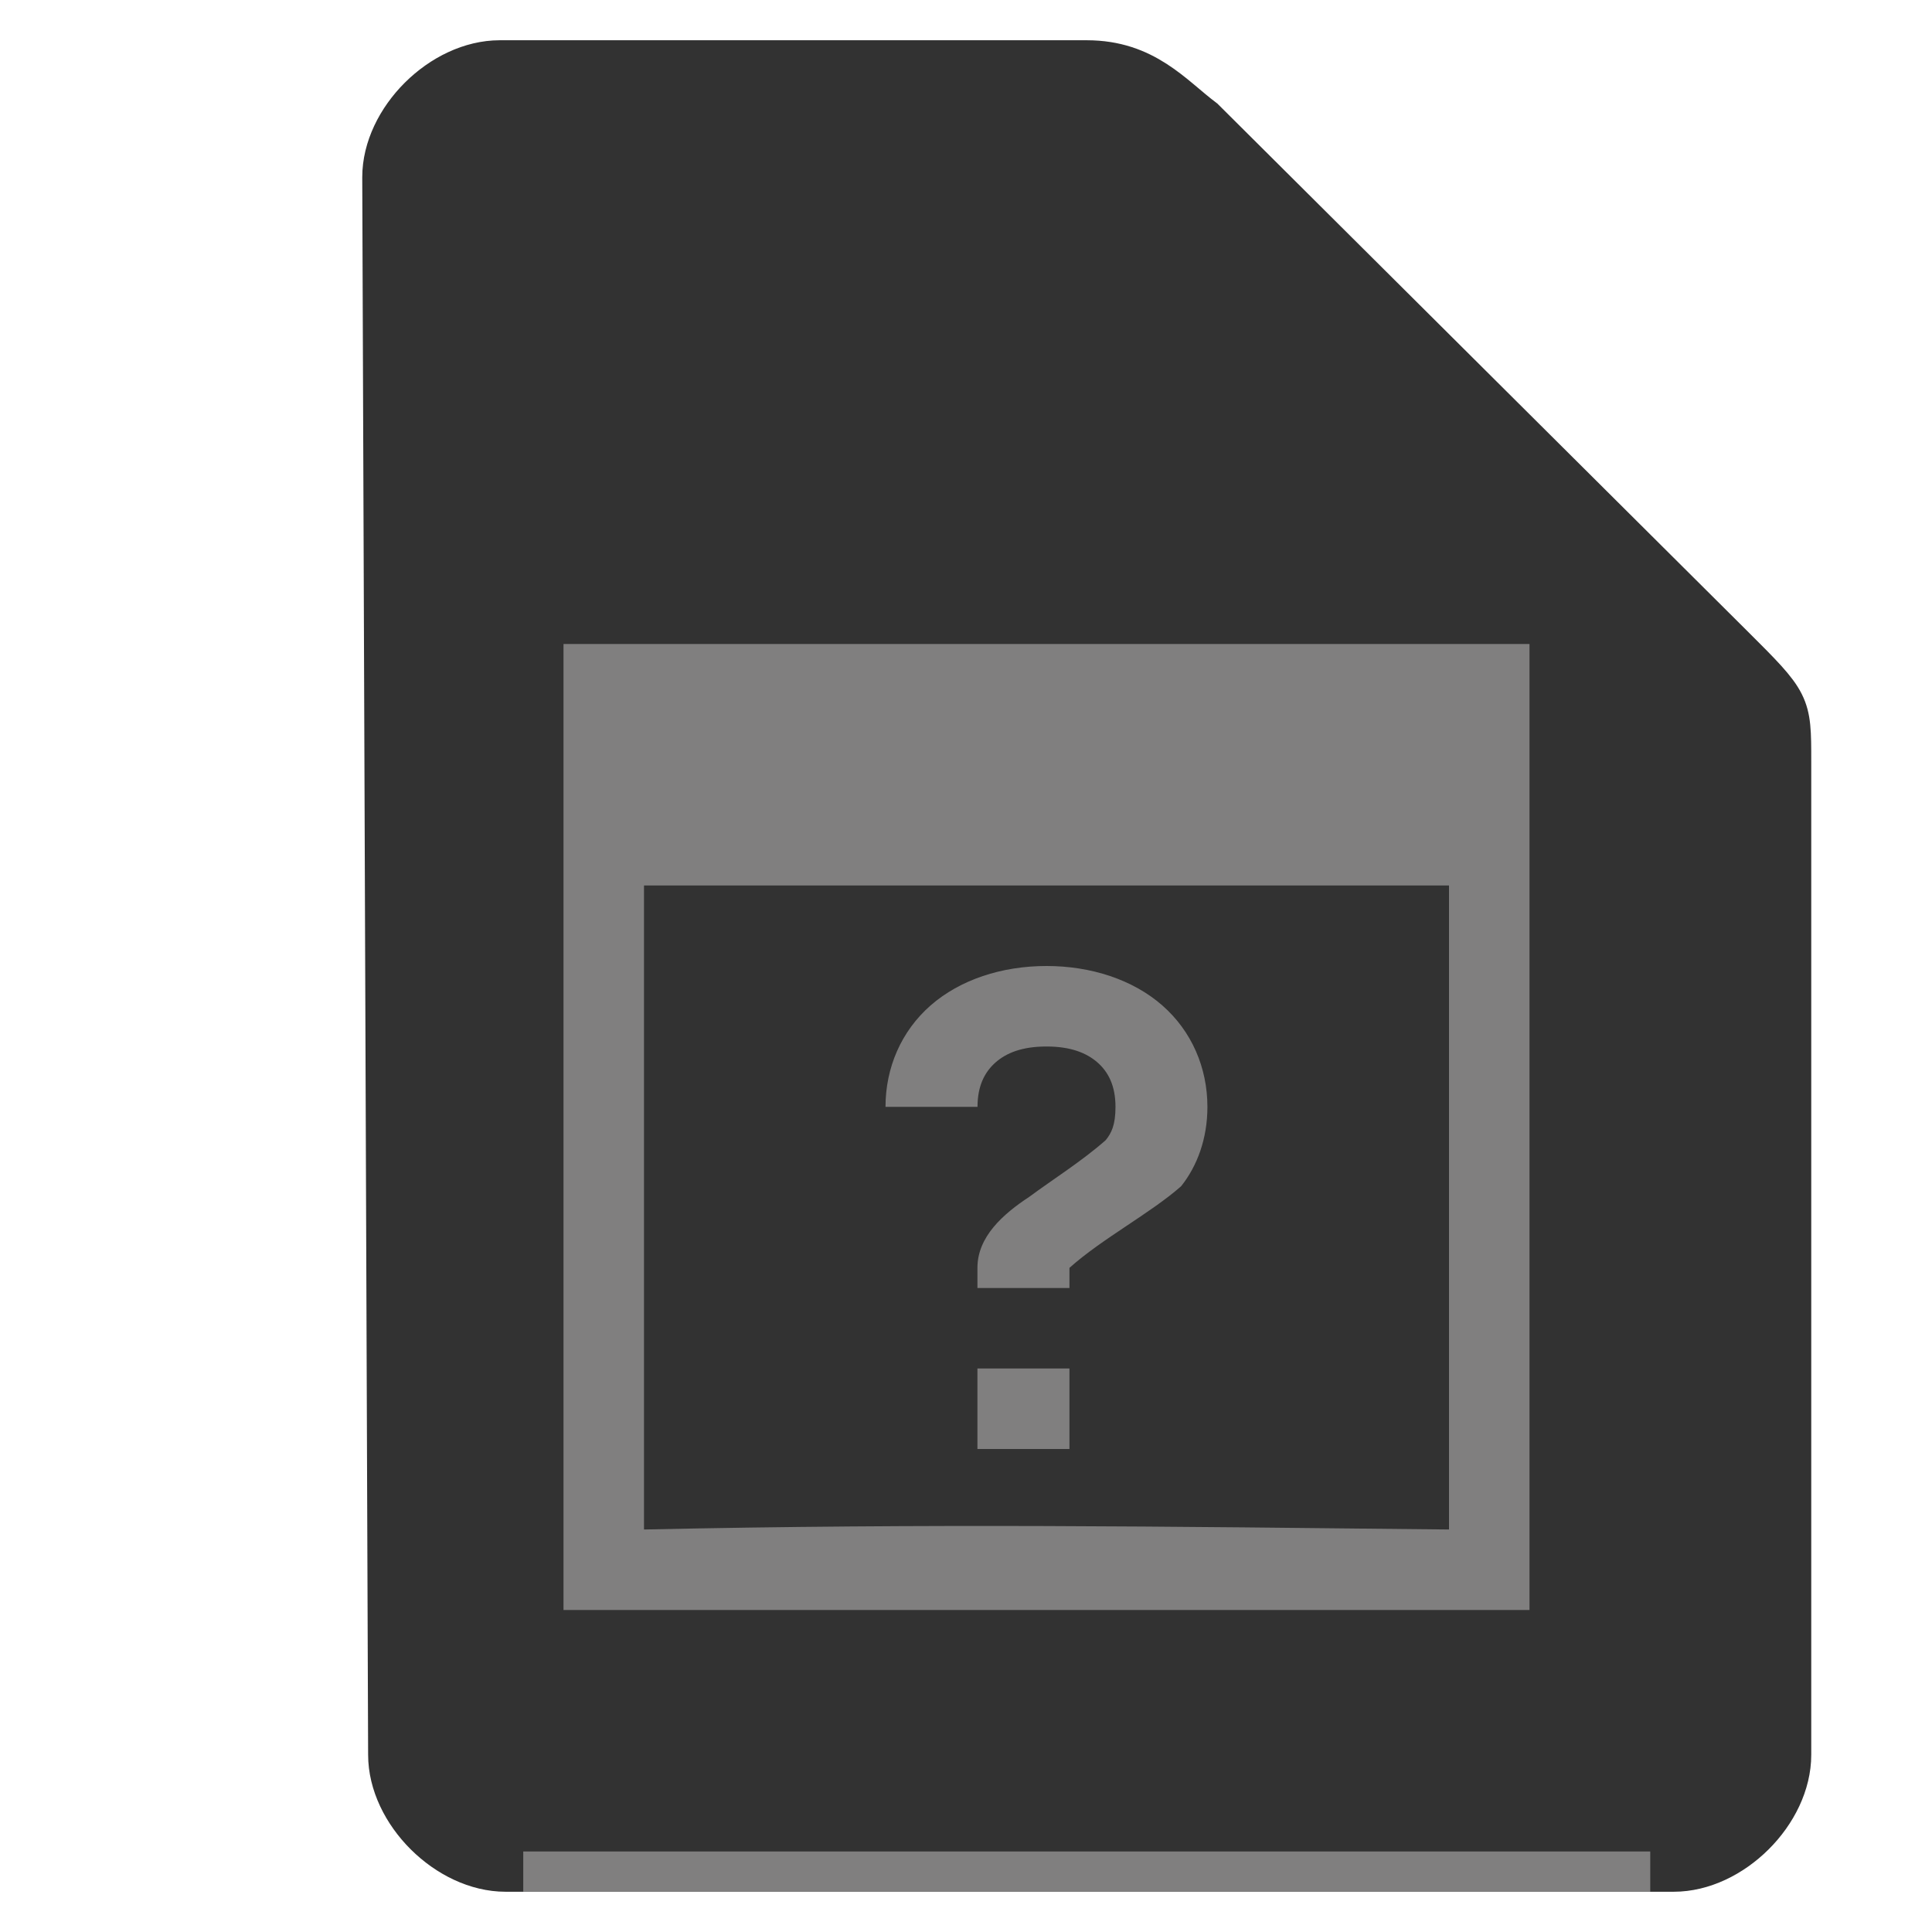 <svg xmlns="http://www.w3.org/2000/svg" height="48" width="48">
    <path d="M9.646 43.597c0 1.451 1.458 2.903 2.916 2.903h29.021c1.459 0 2.917-1.452 2.917-2.903V18.919c0-1.451 0-1.451-1.458-2.903L29.917 2.952C29.142 2.37 28.458 1.5 27 1.5H12.417C10.958 1.5 9.5 2.952 9.5 4.403z" fill="#323232" stroke="#323232" stroke-width="1.0"/>
    <g transform="scale(2 2) translate(5 6)">
            <g fill="#807F7F">
        <path d="M2 2v12h12V2zm1 3h10v8c-3.551-.037-6.45-.077-10 0z"/>
        <path d="M8 6c-.556 0-1.074.17-1.44.49-.365.32-.56.774-.56 1.26h1.143c0-.264.091-.435.225-.553C7.503 7.079 7.698 7 8 7s.497.08.632.197c.135.118.225.289.225.553 0 .229-.052.327-.121.413-.298.263-.658.488-.948.703-.327.215-.646.496-.646.884V10h1.143v-.25c.406-.364 1.011-.681 1.388-1.015.199-.25.326-.59.326-.985 0-.486-.195-.94-.56-1.26-.365-.32-.884-.49-1.44-.49m-.857 5v1h1.143v-1z"/>
    </g>

    </g>
    <path fill="#807F7F" d="M13 46h28v1H13z"/>
</svg>
